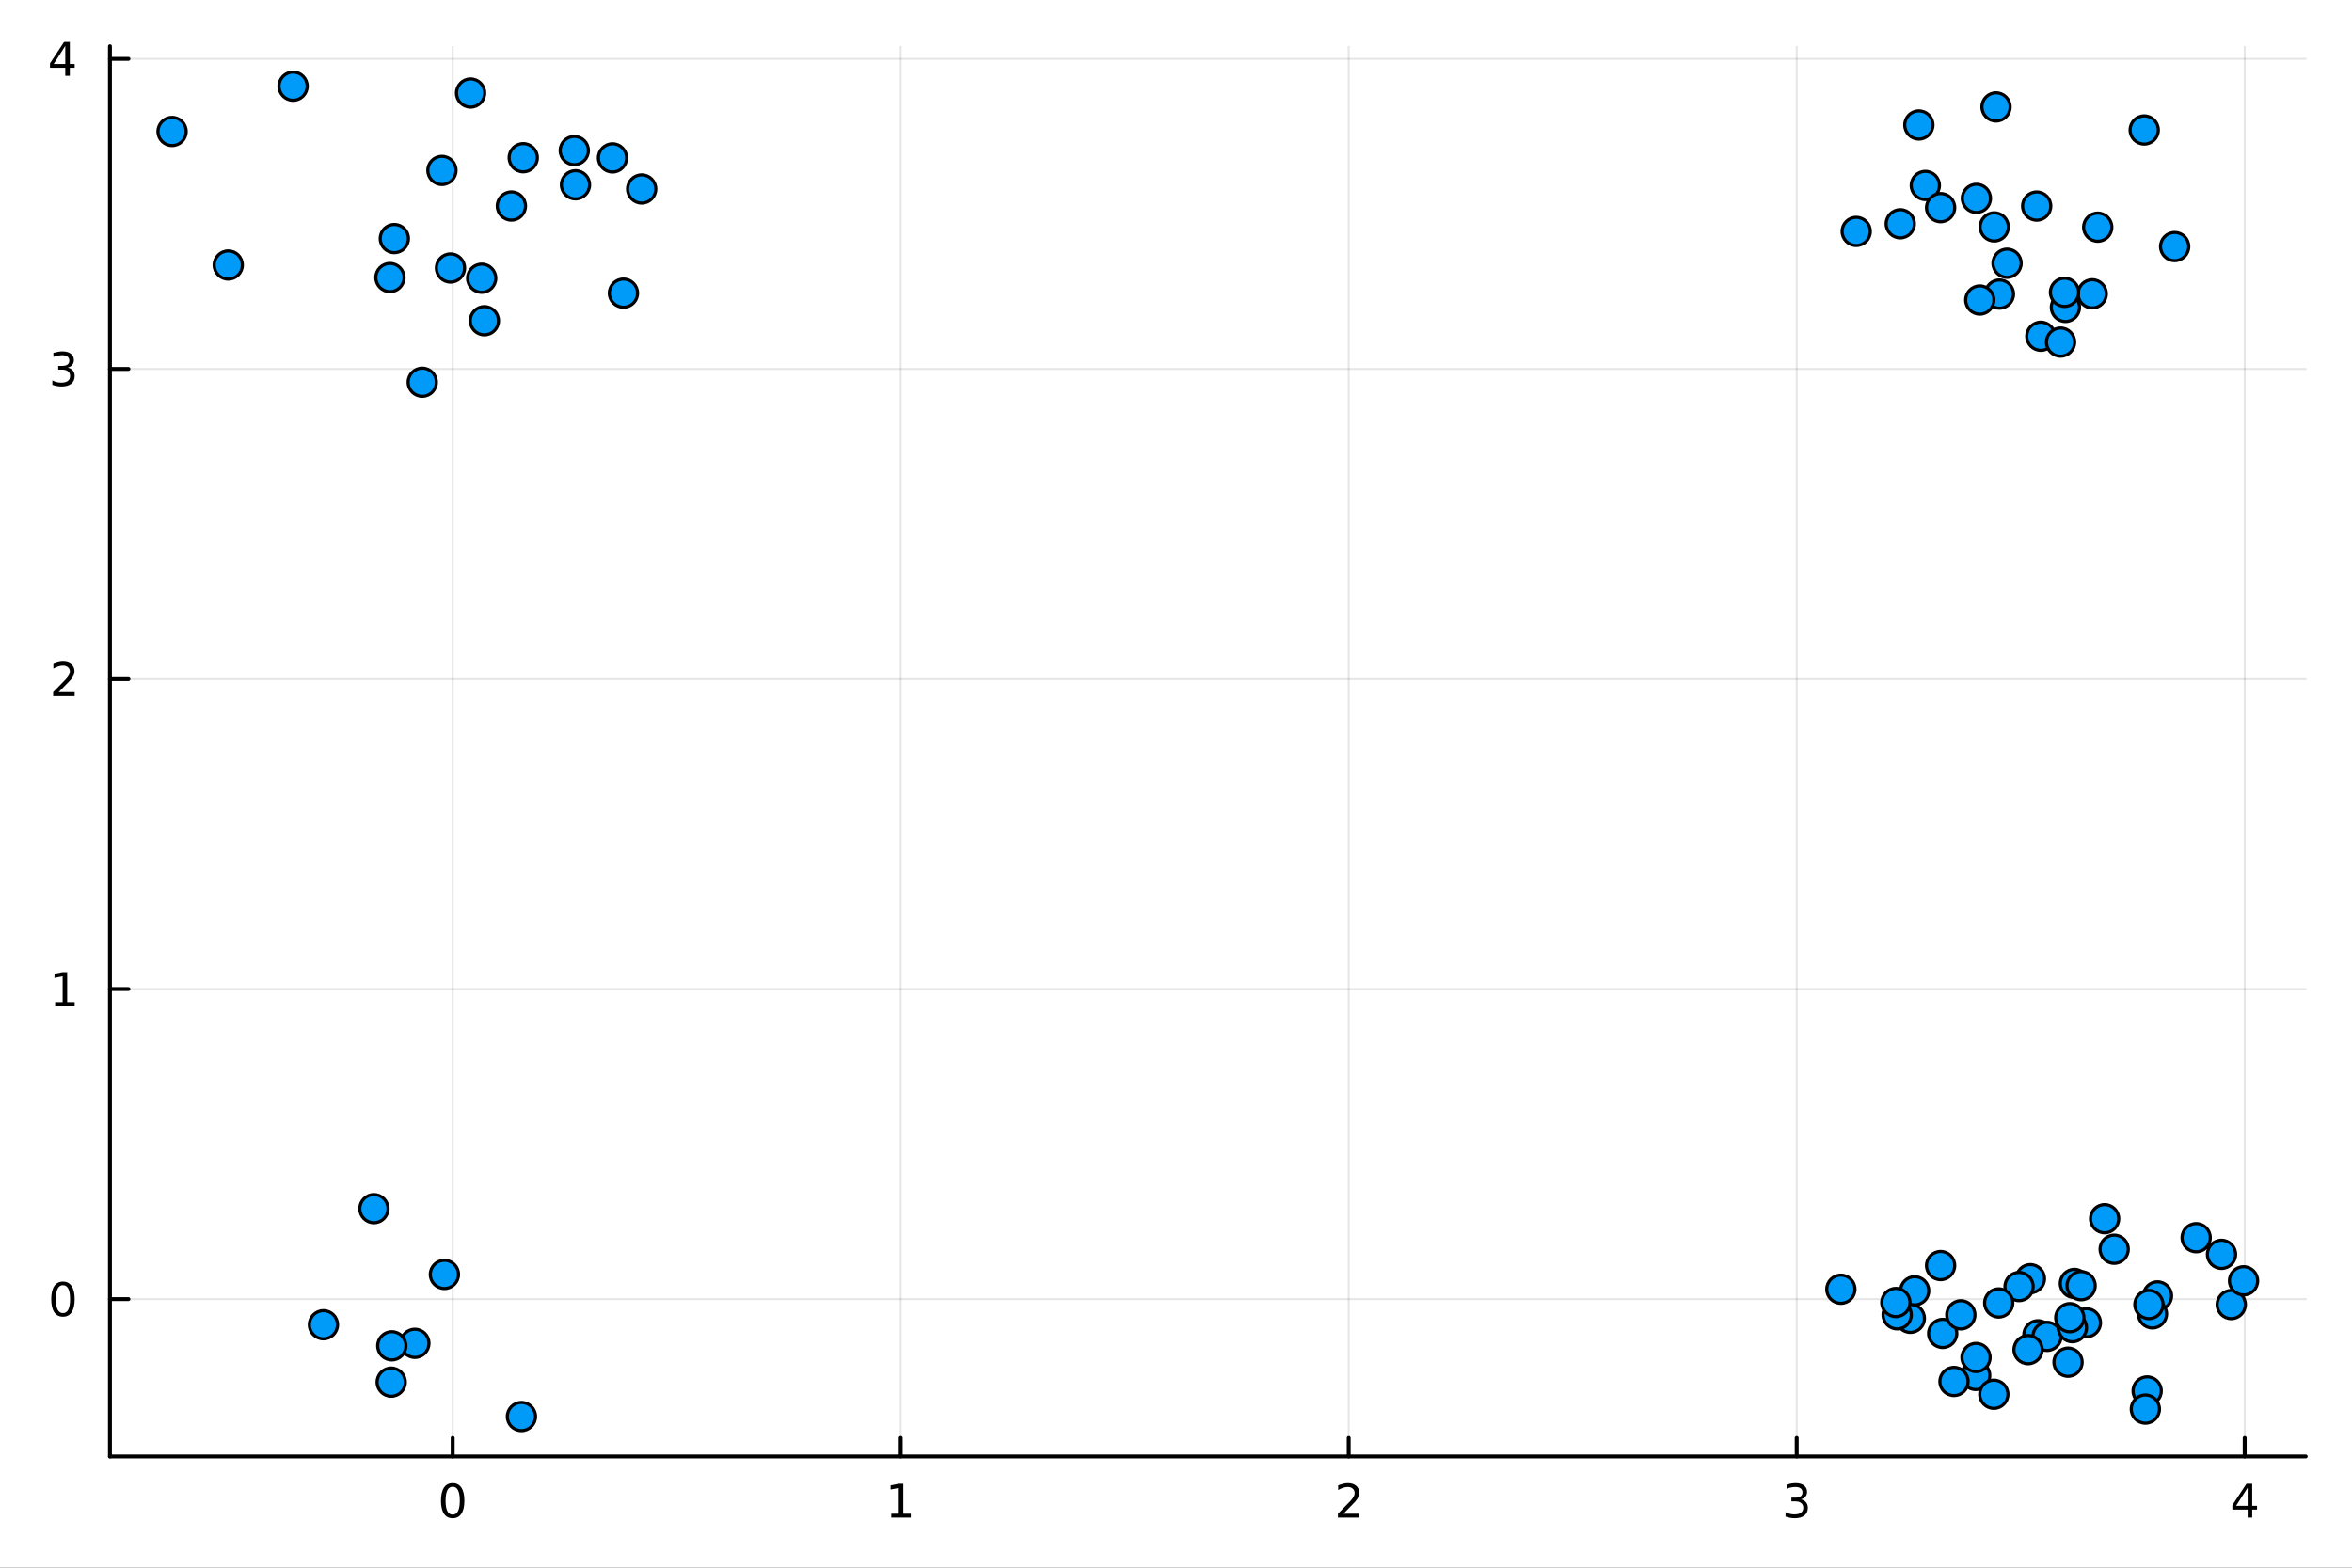 <?xml version="1.0" encoding="utf-8"?>
<svg xmlns="http://www.w3.org/2000/svg" xmlns:xlink="http://www.w3.org/1999/xlink" width="600" height="400" viewBox="0 0 2400 1600">
<rect x="0" y="0" width="2400" height="1600" fill="#333333" stroke="none"/>
<defs>
  <clipPath id="clip800">
    <rect x="0" y="0" width="2400" height="1600"/>
  </clipPath>
</defs>
<path clip-path="url(#clip800)" d="M0 1600 L2400 1600 L2400 0 L0 0  Z" fill="#ffffff" fill-rule="evenodd" fill-opacity="1"/>
<defs>
  <clipPath id="clip801">
    <rect x="480" y="0" width="1681" height="1600"/>
  </clipPath>
</defs>
<path clip-path="url(#clip800)" d="M112.177 1486.45 L2352.76 1486.45 L2352.76 47.244 L112.177 47.244  Z" fill="#ffffff" fill-rule="evenodd" fill-opacity="1"/>
<defs>
  <clipPath id="clip802">
    <rect x="112" y="47" width="2242" height="1440"/>
  </clipPath>
</defs>
<polyline clip-path="url(#clip802)" style="stroke:#000000; stroke-linecap:round; stroke-linejoin:round; stroke-width:2; stroke-opacity:0.1; fill:none" points="461.919,1486.45 461.919,47.244 "/>
<polyline clip-path="url(#clip802)" style="stroke:#000000; stroke-linecap:round; stroke-linejoin:round; stroke-width:2; stroke-opacity:0.1; fill:none" points="919.067,1486.45 919.067,47.244 "/>
<polyline clip-path="url(#clip802)" style="stroke:#000000; stroke-linecap:round; stroke-linejoin:round; stroke-width:2; stroke-opacity:0.1; fill:none" points="1376.22,1486.45 1376.22,47.244 "/>
<polyline clip-path="url(#clip802)" style="stroke:#000000; stroke-linecap:round; stroke-linejoin:round; stroke-width:2; stroke-opacity:0.1; fill:none" points="1833.36,1486.45 1833.36,47.244 "/>
<polyline clip-path="url(#clip802)" style="stroke:#000000; stroke-linecap:round; stroke-linejoin:round; stroke-width:2; stroke-opacity:0.1; fill:none" points="2290.51,1486.45 2290.51,47.244 "/>
<polyline clip-path="url(#clip800)" style="stroke:#000000; stroke-linecap:round; stroke-linejoin:round; stroke-width:4; stroke-opacity:1; fill:none" points="112.177,1486.45 2352.76,1486.45 "/>
<polyline clip-path="url(#clip800)" style="stroke:#000000; stroke-linecap:round; stroke-linejoin:round; stroke-width:4; stroke-opacity:1; fill:none" points="461.919,1486.45 461.919,1467.55 "/>
<polyline clip-path="url(#clip800)" style="stroke:#000000; stroke-linecap:round; stroke-linejoin:round; stroke-width:4; stroke-opacity:1; fill:none" points="919.067,1486.45 919.067,1467.55 "/>
<polyline clip-path="url(#clip800)" style="stroke:#000000; stroke-linecap:round; stroke-linejoin:round; stroke-width:4; stroke-opacity:1; fill:none" points="1376.22,1486.45 1376.22,1467.55 "/>
<polyline clip-path="url(#clip800)" style="stroke:#000000; stroke-linecap:round; stroke-linejoin:round; stroke-width:4; stroke-opacity:1; fill:none" points="1833.36,1486.45 1833.36,1467.55 "/>
<polyline clip-path="url(#clip800)" style="stroke:#000000; stroke-linecap:round; stroke-linejoin:round; stroke-width:4; stroke-opacity:1; fill:none" points="2290.51,1486.45 2290.51,1467.55 "/>
<path clip-path="url(#clip800)" d="M461.919 1517.37 Q458.308 1517.37 456.48 1520.93 Q454.674 1524.47 454.674 1531.6 Q454.674 1538.71 456.48 1542.27 Q458.308 1545.82 461.919 1545.82 Q465.554 1545.82 467.359 1542.27 Q469.188 1538.71 469.188 1531.6 Q469.188 1524.47 467.359 1520.93 Q465.554 1517.37 461.919 1517.37 M461.919 1513.66 Q467.729 1513.66 470.785 1518.27 Q473.864 1522.85 473.864 1531.6 Q473.864 1540.33 470.785 1544.94 Q467.729 1549.52 461.919 1549.52 Q456.109 1549.52 453.03 1544.94 Q449.975 1540.33 449.975 1531.6 Q449.975 1522.85 453.03 1518.27 Q456.109 1513.66 461.919 1513.66 Z" fill="#000000" fill-rule="evenodd" fill-opacity="1" /><path clip-path="url(#clip800)" d="M909.449 1544.91 L917.088 1544.91 L917.088 1518.55 L908.778 1520.21 L908.778 1515.95 L917.042 1514.29 L921.718 1514.29 L921.718 1544.91 L929.357 1544.91 L929.357 1548.85 L909.449 1548.85 L909.449 1544.91 Z" fill="#000000" fill-rule="evenodd" fill-opacity="1" /><path clip-path="url(#clip800)" d="M1370.87 1544.91 L1387.19 1544.91 L1387.19 1548.85 L1365.24 1548.85 L1365.24 1544.91 Q1367.91 1542.16 1372.49 1537.53 Q1377.09 1532.88 1378.28 1531.53 Q1380.52 1529.01 1381.4 1527.27 Q1382.3 1525.51 1382.3 1523.82 Q1382.3 1521.07 1380.36 1519.33 Q1378.44 1517.6 1375.34 1517.6 Q1373.14 1517.6 1370.68 1518.36 Q1368.25 1519.13 1365.47 1520.68 L1365.47 1515.95 Q1368.3 1514.82 1370.75 1514.24 Q1373.21 1513.66 1375.24 1513.66 Q1380.61 1513.66 1383.81 1516.35 Q1387 1519.03 1387 1523.52 Q1387 1525.65 1386.19 1527.57 Q1385.4 1529.47 1383.3 1532.07 Q1382.72 1532.74 1379.62 1535.95 Q1376.52 1539.15 1370.87 1544.91 Z" fill="#000000" fill-rule="evenodd" fill-opacity="1" /><path clip-path="url(#clip800)" d="M1837.61 1530.21 Q1840.97 1530.93 1842.84 1533.2 Q1844.74 1535.47 1844.74 1538.8 Q1844.74 1543.92 1841.22 1546.72 Q1837.7 1549.52 1831.22 1549.52 Q1829.05 1549.52 1826.73 1549.08 Q1824.44 1548.66 1821.99 1547.81 L1821.99 1543.29 Q1823.93 1544.43 1826.25 1545.01 Q1828.56 1545.58 1831.08 1545.58 Q1835.48 1545.58 1837.77 1543.85 Q1840.09 1542.11 1840.09 1538.8 Q1840.09 1535.75 1837.93 1534.03 Q1835.81 1532.3 1831.99 1532.3 L1827.96 1532.3 L1827.96 1528.45 L1832.17 1528.45 Q1835.62 1528.45 1837.45 1527.09 Q1839.28 1525.7 1839.28 1523.11 Q1839.28 1520.45 1837.38 1519.03 Q1835.5 1517.6 1831.99 1517.6 Q1830.06 1517.6 1827.87 1518.01 Q1825.67 1518.43 1823.03 1519.31 L1823.03 1515.14 Q1825.69 1514.4 1828 1514.03 Q1830.34 1513.66 1832.4 1513.66 Q1837.73 1513.66 1840.83 1516.09 Q1843.93 1518.5 1843.93 1522.62 Q1843.93 1525.49 1842.29 1527.48 Q1840.64 1529.45 1837.61 1530.21 Z" fill="#000000" fill-rule="evenodd" fill-opacity="1" /><path clip-path="url(#clip800)" d="M2293.52 1518.36 L2281.71 1536.81 L2293.52 1536.81 L2293.52 1518.36 M2292.29 1514.29 L2298.17 1514.29 L2298.17 1536.81 L2303.1 1536.81 L2303.1 1540.7 L2298.17 1540.7 L2298.17 1548.85 L2293.52 1548.85 L2293.52 1540.7 L2277.92 1540.7 L2277.92 1536.19 L2292.29 1514.29 Z" fill="#000000" fill-rule="evenodd" fill-opacity="1" /><polyline clip-path="url(#clip802)" style="stroke:#000000; stroke-linecap:round; stroke-linejoin:round; stroke-width:2; stroke-opacity:0.1; fill:none" points="112.177,1325.89 2352.76,1325.89 "/>
<polyline clip-path="url(#clip802)" style="stroke:#000000; stroke-linecap:round; stroke-linejoin:round; stroke-width:2; stroke-opacity:0.1; fill:none" points="112.177,1009.44 2352.76,1009.44 "/>
<polyline clip-path="url(#clip802)" style="stroke:#000000; stroke-linecap:round; stroke-linejoin:round; stroke-width:2; stroke-opacity:0.1; fill:none" points="112.177,692.987 2352.76,692.987 "/>
<polyline clip-path="url(#clip802)" style="stroke:#000000; stroke-linecap:round; stroke-linejoin:round; stroke-width:2; stroke-opacity:0.1; fill:none" points="112.177,376.533 2352.76,376.533 "/>
<polyline clip-path="url(#clip802)" style="stroke:#000000; stroke-linecap:round; stroke-linejoin:round; stroke-width:2; stroke-opacity:0.1; fill:none" points="112.177,60.079 2352.76,60.079 "/>
<polyline clip-path="url(#clip800)" style="stroke:#000000; stroke-linecap:round; stroke-linejoin:round; stroke-width:4; stroke-opacity:1; fill:none" points="112.177,1486.45 112.177,47.244 "/>
<polyline clip-path="url(#clip800)" style="stroke:#000000; stroke-linecap:round; stroke-linejoin:round; stroke-width:4; stroke-opacity:1; fill:none" points="112.177,1325.89 131.075,1325.89 "/>
<polyline clip-path="url(#clip800)" style="stroke:#000000; stroke-linecap:round; stroke-linejoin:round; stroke-width:4; stroke-opacity:1; fill:none" points="112.177,1009.44 131.075,1009.44 "/>
<polyline clip-path="url(#clip800)" style="stroke:#000000; stroke-linecap:round; stroke-linejoin:round; stroke-width:4; stroke-opacity:1; fill:none" points="112.177,692.987 131.075,692.987 "/>
<polyline clip-path="url(#clip800)" style="stroke:#000000; stroke-linecap:round; stroke-linejoin:round; stroke-width:4; stroke-opacity:1; fill:none" points="112.177,376.533 131.075,376.533 "/>
<polyline clip-path="url(#clip800)" style="stroke:#000000; stroke-linecap:round; stroke-linejoin:round; stroke-width:4; stroke-opacity:1; fill:none" points="112.177,60.079 131.075,60.079 "/>
<path clip-path="url(#clip800)" d="M64.233 1311.69 Q60.622 1311.69 58.793 1315.26 Q56.987 1318.8 56.987 1325.93 Q56.987 1333.04 58.793 1336.6 Q60.622 1340.14 64.233 1340.14 Q67.867 1340.14 69.673 1336.6 Q71.501 1333.04 71.501 1325.93 Q71.501 1318.8 69.673 1315.26 Q67.867 1311.69 64.233 1311.69 M64.233 1307.99 Q70.043 1307.99 73.099 1312.6 Q76.177 1317.18 76.177 1325.93 Q76.177 1334.66 73.099 1339.26 Q70.043 1343.85 64.233 1343.85 Q58.423 1343.85 55.344 1339.26 Q52.288 1334.66 52.288 1325.93 Q52.288 1317.18 55.344 1312.6 Q58.423 1307.99 64.233 1307.99 Z" fill="#000000" fill-rule="evenodd" fill-opacity="1" /><path clip-path="url(#clip800)" d="M56.27 1022.79 L63.909 1022.79 L63.909 996.42 L55.599 998.087 L55.599 993.828 L63.862 992.161 L68.538 992.161 L68.538 1022.79 L76.177 1022.79 L76.177 1026.72 L56.27 1026.72 L56.27 1022.79 Z" fill="#000000" fill-rule="evenodd" fill-opacity="1" /><path clip-path="url(#clip800)" d="M59.858 706.332 L76.177 706.332 L76.177 710.267 L54.233 710.267 L54.233 706.332 Q56.895 703.577 61.478 698.947 Q66.085 694.295 67.265 692.952 Q69.51 690.429 70.39 688.693 Q71.293 686.934 71.293 685.244 Q71.293 682.489 69.349 680.753 Q67.427 679.017 64.325 679.017 Q62.126 679.017 59.673 679.781 Q57.242 680.545 54.464 682.096 L54.464 677.374 Q57.288 676.239 59.742 675.661 Q62.196 675.082 64.233 675.082 Q69.603 675.082 72.798 677.767 Q75.992 680.452 75.992 684.943 Q75.992 687.073 75.182 688.994 Q74.395 690.892 72.288 693.485 Q71.71 694.156 68.608 697.373 Q65.506 700.568 59.858 706.332 Z" fill="#000000" fill-rule="evenodd" fill-opacity="1" /><path clip-path="url(#clip800)" d="M69.048 375.179 Q72.404 375.896 74.279 378.165 Q76.177 380.433 76.177 383.767 Q76.177 388.882 72.659 391.683 Q69.14 394.484 62.659 394.484 Q60.483 394.484 58.168 394.044 Q55.876 393.628 53.423 392.771 L53.423 388.257 Q55.367 389.392 57.682 389.97 Q59.997 390.549 62.52 390.549 Q66.918 390.549 69.21 388.813 Q71.524 387.077 71.524 383.767 Q71.524 380.711 69.372 378.998 Q67.242 377.262 63.423 377.262 L59.395 377.262 L59.395 373.419 L63.608 373.419 Q67.057 373.419 68.885 372.054 Q70.714 370.665 70.714 368.072 Q70.714 365.41 68.816 363.998 Q66.941 362.563 63.423 362.563 Q61.501 362.563 59.302 362.98 Q57.103 363.396 54.464 364.276 L54.464 360.109 Q57.126 359.369 59.441 358.998 Q61.779 358.628 63.839 358.628 Q69.163 358.628 72.265 361.058 Q75.367 363.466 75.367 367.586 Q75.367 370.456 73.724 372.447 Q72.08 374.415 69.048 375.179 Z" fill="#000000" fill-rule="evenodd" fill-opacity="1" /><path clip-path="url(#clip800)" d="M66.594 46.873 L54.788 65.322 L66.594 65.322 L66.594 46.873 M65.367 42.799 L71.247 42.799 L71.247 65.322 L76.177 65.322 L76.177 69.211 L71.247 69.211 L71.247 77.359 L66.594 77.359 L66.594 69.211 L50.992 69.211 L50.992 64.697 L65.367 42.799 Z" fill="#000000" fill-rule="evenodd" fill-opacity="1" /><circle clip-path="url(#clip802)" cx="2016" cy="1403.76" r="14.4" fill="#009af9" fill-rule="evenodd" fill-opacity="1" stroke="#000000" stroke-opacity="1" stroke-width="3.2"/>
<circle clip-path="url(#clip802)" cx="2276.8" cy="1331.43" r="14.4" fill="#009af9" fill-rule="evenodd" fill-opacity="1" stroke="#000000" stroke-opacity="1" stroke-width="3.2"/>
<circle clip-path="url(#clip802)" cx="2036.77" cy="109.145" r="14.4" fill="#009af9" fill-rule="evenodd" fill-opacity="1" stroke="#000000" stroke-opacity="1" stroke-width="3.2"/>
<circle clip-path="url(#clip802)" cx="2289.34" cy="1307.22" r="14.4" fill="#009af9" fill-rule="evenodd" fill-opacity="1" stroke="#000000" stroke-opacity="1" stroke-width="3.2"/>
<circle clip-path="url(#clip802)" cx="587.234" cy="188.606" r="14.4" fill="#009af9" fill-rule="evenodd" fill-opacity="1" stroke="#000000" stroke-opacity="1" stroke-width="3.2"/>
<circle clip-path="url(#clip802)" cx="397.907" cy="283.277" r="14.4" fill="#009af9" fill-rule="evenodd" fill-opacity="1" stroke="#000000" stroke-opacity="1" stroke-width="3.2"/>
<circle clip-path="url(#clip802)" cx="2016.35" cy="1385.46" r="14.4" fill="#009af9" fill-rule="evenodd" fill-opacity="1" stroke="#000000" stroke-opacity="1" stroke-width="3.2"/>
<circle clip-path="url(#clip802)" cx="299.078" cy="87.976" r="14.4" fill="#009af9" fill-rule="evenodd" fill-opacity="1" stroke="#000000" stroke-opacity="1" stroke-width="3.2"/>
<circle clip-path="url(#clip802)" cx="654.765" cy="192.882" r="14.4" fill="#009af9" fill-rule="evenodd" fill-opacity="1" stroke="#000000" stroke-opacity="1" stroke-width="3.2"/>
<circle clip-path="url(#clip802)" cx="430.888" cy="390.113" r="14.4" fill="#009af9" fill-rule="evenodd" fill-opacity="1" stroke="#000000" stroke-opacity="1" stroke-width="3.2"/>
<circle clip-path="url(#clip802)" cx="2134.93" cy="299.882" r="14.4" fill="#009af9" fill-rule="evenodd" fill-opacity="1" stroke="#000000" stroke-opacity="1" stroke-width="3.2"/>
<circle clip-path="url(#clip802)" cx="330.032" cy="1352.04" r="14.4" fill="#009af9" fill-rule="evenodd" fill-opacity="1" stroke="#000000" stroke-opacity="1" stroke-width="3.2"/>
<circle clip-path="url(#clip802)" cx="2191" cy="1419.59" r="14.4" fill="#009af9" fill-rule="evenodd" fill-opacity="1" stroke="#000000" stroke-opacity="1" stroke-width="3.2"/>
<circle clip-path="url(#clip802)" cx="232.906" cy="270.486" r="14.4" fill="#009af9" fill-rule="evenodd" fill-opacity="1" stroke="#000000" stroke-opacity="1" stroke-width="3.2"/>
<circle clip-path="url(#clip802)" cx="1993.86" cy="1409.93" r="14.4" fill="#009af9" fill-rule="evenodd" fill-opacity="1" stroke="#000000" stroke-opacity="1" stroke-width="3.2"/>
<circle clip-path="url(#clip802)" cx="2079.52" cy="1362.31" r="14.4" fill="#009af9" fill-rule="evenodd" fill-opacity="1" stroke="#000000" stroke-opacity="1" stroke-width="3.2"/>
<circle clip-path="url(#clip802)" cx="2034.96" cy="231.577" r="14.4" fill="#009af9" fill-rule="evenodd" fill-opacity="1" stroke="#000000" stroke-opacity="1" stroke-width="3.2"/>
<circle clip-path="url(#clip802)" cx="423.335" cy="1371.01" r="14.4" fill="#009af9" fill-rule="evenodd" fill-opacity="1" stroke="#000000" stroke-opacity="1" stroke-width="3.2"/>
<circle clip-path="url(#clip802)" cx="2040.24" cy="300.17" r="14.4" fill="#009af9" fill-rule="evenodd" fill-opacity="1" stroke="#000000" stroke-opacity="1" stroke-width="3.2"/>
<circle clip-path="url(#clip802)" cx="399.795" cy="1373.56" r="14.4" fill="#009af9" fill-rule="evenodd" fill-opacity="1" stroke="#000000" stroke-opacity="1" stroke-width="3.2"/>
<circle clip-path="url(#clip802)" cx="521.83" cy="210.265" r="14.4" fill="#009af9" fill-rule="evenodd" fill-opacity="1" stroke="#000000" stroke-opacity="1" stroke-width="3.2"/>
<circle clip-path="url(#clip802)" cx="2107.58" cy="313.737" r="14.4" fill="#009af9" fill-rule="evenodd" fill-opacity="1" stroke="#000000" stroke-opacity="1" stroke-width="3.2"/>
<circle clip-path="url(#clip802)" cx="491.505" cy="283.983" r="14.4" fill="#009af9" fill-rule="evenodd" fill-opacity="1" stroke="#000000" stroke-opacity="1" stroke-width="3.2"/>
<circle clip-path="url(#clip802)" cx="2266.85" cy="1280.2" r="14.4" fill="#009af9" fill-rule="evenodd" fill-opacity="1" stroke="#000000" stroke-opacity="1" stroke-width="3.2"/>
<circle clip-path="url(#clip802)" cx="2071.82" cy="1305.05" r="14.4" fill="#009af9" fill-rule="evenodd" fill-opacity="1" stroke="#000000" stroke-opacity="1" stroke-width="3.2"/>
<circle clip-path="url(#clip802)" cx="2201.52" cy="1322.62" r="14.4" fill="#009af9" fill-rule="evenodd" fill-opacity="1" stroke="#000000" stroke-opacity="1" stroke-width="3.2"/>
<circle clip-path="url(#clip802)" cx="494.267" cy="327.35" r="14.4" fill="#009af9" fill-rule="evenodd" fill-opacity="1" stroke="#000000" stroke-opacity="1" stroke-width="3.2"/>
<circle clip-path="url(#clip802)" cx="2240.99" cy="1263.21" r="14.4" fill="#009af9" fill-rule="evenodd" fill-opacity="1" stroke="#000000" stroke-opacity="1" stroke-width="3.2"/>
<circle clip-path="url(#clip802)" cx="2189.15" cy="1438.12" r="14.4" fill="#009af9" fill-rule="evenodd" fill-opacity="1" stroke="#000000" stroke-opacity="1" stroke-width="3.2"/>
<circle clip-path="url(#clip802)" cx="175.59" cy="134.182" r="14.4" fill="#009af9" fill-rule="evenodd" fill-opacity="1" stroke="#000000" stroke-opacity="1" stroke-width="3.2"/>
<circle clip-path="url(#clip802)" cx="2020.18" cy="306.22" r="14.4" fill="#009af9" fill-rule="evenodd" fill-opacity="1" stroke="#000000" stroke-opacity="1" stroke-width="3.2"/>
<circle clip-path="url(#clip802)" cx="1949.32" cy="1345.48" r="14.4" fill="#009af9" fill-rule="evenodd" fill-opacity="1" stroke="#000000" stroke-opacity="1" stroke-width="3.2"/>
<circle clip-path="url(#clip802)" cx="2078.26" cy="210.322" r="14.4" fill="#009af9" fill-rule="evenodd" fill-opacity="1" stroke="#000000" stroke-opacity="1" stroke-width="3.2"/>
<circle clip-path="url(#clip802)" cx="2088.83" cy="1363.91" r="14.4" fill="#009af9" fill-rule="evenodd" fill-opacity="1" stroke="#000000" stroke-opacity="1" stroke-width="3.2"/>
<circle clip-path="url(#clip802)" cx="2060.26" cy="1313.06" r="14.4" fill="#009af9" fill-rule="evenodd" fill-opacity="1" stroke="#000000" stroke-opacity="1" stroke-width="3.2"/>
<circle clip-path="url(#clip802)" cx="2219.03" cy="251.656" r="14.4" fill="#009af9" fill-rule="evenodd" fill-opacity="1" stroke="#000000" stroke-opacity="1" stroke-width="3.2"/>
<circle clip-path="url(#clip802)" cx="1878.43" cy="1315.79" r="14.4" fill="#009af9" fill-rule="evenodd" fill-opacity="1" stroke="#000000" stroke-opacity="1" stroke-width="3.2"/>
<circle clip-path="url(#clip802)" cx="1980.22" cy="1291.65" r="14.4" fill="#009af9" fill-rule="evenodd" fill-opacity="1" stroke="#000000" stroke-opacity="1" stroke-width="3.2"/>
<circle clip-path="url(#clip802)" cx="2039.5" cy="1329.81" r="14.4" fill="#009af9" fill-rule="evenodd" fill-opacity="1" stroke="#000000" stroke-opacity="1" stroke-width="3.2"/>
<circle clip-path="url(#clip802)" cx="2016.73" cy="202.464" r="14.4" fill="#009af9" fill-rule="evenodd" fill-opacity="1" stroke="#000000" stroke-opacity="1" stroke-width="3.2"/>
<circle clip-path="url(#clip802)" cx="2157.32" cy="1274.98" r="14.4" fill="#009af9" fill-rule="evenodd" fill-opacity="1" stroke="#000000" stroke-opacity="1" stroke-width="3.2"/>
<circle clip-path="url(#clip802)" cx="480.18" cy="94.954" r="14.4" fill="#009af9" fill-rule="evenodd" fill-opacity="1" stroke="#000000" stroke-opacity="1" stroke-width="3.2"/>
<circle clip-path="url(#clip802)" cx="1982.33" cy="1360.92" r="14.4" fill="#009af9" fill-rule="evenodd" fill-opacity="1" stroke="#000000" stroke-opacity="1" stroke-width="3.2"/>
<circle clip-path="url(#clip802)" cx="1958.01" cy="127.563" r="14.4" fill="#009af9" fill-rule="evenodd" fill-opacity="1" stroke="#000000" stroke-opacity="1" stroke-width="3.2"/>
<circle clip-path="url(#clip802)" cx="2128.96" cy="1350.01" r="14.4" fill="#009af9" fill-rule="evenodd" fill-opacity="1" stroke="#000000" stroke-opacity="1" stroke-width="3.2"/>
<circle clip-path="url(#clip802)" cx="1953.75" cy="1317.39" r="14.4" fill="#009af9" fill-rule="evenodd" fill-opacity="1" stroke="#000000" stroke-opacity="1" stroke-width="3.2"/>
<circle clip-path="url(#clip802)" cx="450.952" cy="173.928" r="14.4" fill="#009af9" fill-rule="evenodd" fill-opacity="1" stroke="#000000" stroke-opacity="1" stroke-width="3.2"/>
<circle clip-path="url(#clip802)" cx="2110.25" cy="1390.26" r="14.4" fill="#009af9" fill-rule="evenodd" fill-opacity="1" stroke="#000000" stroke-opacity="1" stroke-width="3.2"/>
<circle clip-path="url(#clip802)" cx="1964.63" cy="189.266" r="14.4" fill="#009af9" fill-rule="evenodd" fill-opacity="1" stroke="#000000" stroke-opacity="1" stroke-width="3.2"/>
<circle clip-path="url(#clip802)" cx="1894.1" cy="236.197" r="14.4" fill="#009af9" fill-rule="evenodd" fill-opacity="1" stroke="#000000" stroke-opacity="1" stroke-width="3.2"/>
<circle clip-path="url(#clip802)" cx="2069.45" cy="1377.48" r="14.4" fill="#009af9" fill-rule="evenodd" fill-opacity="1" stroke="#000000" stroke-opacity="1" stroke-width="3.2"/>
<circle clip-path="url(#clip802)" cx="2196.39" cy="1340.95" r="14.4" fill="#009af9" fill-rule="evenodd" fill-opacity="1" stroke="#000000" stroke-opacity="1" stroke-width="3.2"/>
<circle clip-path="url(#clip802)" cx="1935.88" cy="1341.89" r="14.4" fill="#009af9" fill-rule="evenodd" fill-opacity="1" stroke="#000000" stroke-opacity="1" stroke-width="3.2"/>
<circle clip-path="url(#clip802)" cx="381.551" cy="1233.58" r="14.4" fill="#009af9" fill-rule="evenodd" fill-opacity="1" stroke="#000000" stroke-opacity="1" stroke-width="3.2"/>
<circle clip-path="url(#clip802)" cx="2048.03" cy="268.666" r="14.4" fill="#009af9" fill-rule="evenodd" fill-opacity="1" stroke="#000000" stroke-opacity="1" stroke-width="3.2"/>
<circle clip-path="url(#clip802)" cx="2034.52" cy="1422.99" r="14.4" fill="#009af9" fill-rule="evenodd" fill-opacity="1" stroke="#000000" stroke-opacity="1" stroke-width="3.2"/>
<circle clip-path="url(#clip802)" cx="625.013" cy="161.162" r="14.4" fill="#009af9" fill-rule="evenodd" fill-opacity="1" stroke="#000000" stroke-opacity="1" stroke-width="3.2"/>
<circle clip-path="url(#clip802)" cx="2147.58" cy="1243.81" r="14.4" fill="#009af9" fill-rule="evenodd" fill-opacity="1" stroke="#000000" stroke-opacity="1" stroke-width="3.2"/>
<circle clip-path="url(#clip802)" cx="532.066" cy="1445.72" r="14.4" fill="#009af9" fill-rule="evenodd" fill-opacity="1" stroke="#000000" stroke-opacity="1" stroke-width="3.2"/>
<circle clip-path="url(#clip802)" cx="636.157" cy="299.217" r="14.4" fill="#009af9" fill-rule="evenodd" fill-opacity="1" stroke="#000000" stroke-opacity="1" stroke-width="3.2"/>
<circle clip-path="url(#clip802)" cx="2082.49" cy="343.185" r="14.4" fill="#009af9" fill-rule="evenodd" fill-opacity="1" stroke="#000000" stroke-opacity="1" stroke-width="3.2"/>
<circle clip-path="url(#clip802)" cx="2187.98" cy="132.66" r="14.4" fill="#009af9" fill-rule="evenodd" fill-opacity="1" stroke="#000000" stroke-opacity="1" stroke-width="3.2"/>
<circle clip-path="url(#clip802)" cx="2102.61" cy="349.183" r="14.4" fill="#009af9" fill-rule="evenodd" fill-opacity="1" stroke="#000000" stroke-opacity="1" stroke-width="3.2"/>
<circle clip-path="url(#clip802)" cx="399.19" cy="1410.64" r="14.4" fill="#009af9" fill-rule="evenodd" fill-opacity="1" stroke="#000000" stroke-opacity="1" stroke-width="3.2"/>
<circle clip-path="url(#clip802)" cx="1980.23" cy="211.926" r="14.4" fill="#009af9" fill-rule="evenodd" fill-opacity="1" stroke="#000000" stroke-opacity="1" stroke-width="3.2"/>
<circle clip-path="url(#clip802)" cx="1939.05" cy="228.401" r="14.4" fill="#009af9" fill-rule="evenodd" fill-opacity="1" stroke="#000000" stroke-opacity="1" stroke-width="3.2"/>
<circle clip-path="url(#clip802)" cx="2106.65" cy="298.351" r="14.4" fill="#009af9" fill-rule="evenodd" fill-opacity="1" stroke="#000000" stroke-opacity="1" stroke-width="3.2"/>
<circle clip-path="url(#clip802)" cx="2192.77" cy="1331.41" r="14.4" fill="#009af9" fill-rule="evenodd" fill-opacity="1" stroke="#000000" stroke-opacity="1" stroke-width="3.2"/>
<circle clip-path="url(#clip802)" cx="1934.56" cy="1329.35" r="14.4" fill="#009af9" fill-rule="evenodd" fill-opacity="1" stroke="#000000" stroke-opacity="1" stroke-width="3.2"/>
<circle clip-path="url(#clip802)" cx="402.379" cy="243.496" r="14.4" fill="#009af9" fill-rule="evenodd" fill-opacity="1" stroke="#000000" stroke-opacity="1" stroke-width="3.2"/>
<circle clip-path="url(#clip802)" cx="586.012" cy="153.65" r="14.4" fill="#009af9" fill-rule="evenodd" fill-opacity="1" stroke="#000000" stroke-opacity="1" stroke-width="3.2"/>
<circle clip-path="url(#clip802)" cx="2000.85" cy="1341.94" r="14.4" fill="#009af9" fill-rule="evenodd" fill-opacity="1" stroke="#000000" stroke-opacity="1" stroke-width="3.2"/>
<circle clip-path="url(#clip802)" cx="533.926" cy="160.972" r="14.4" fill="#009af9" fill-rule="evenodd" fill-opacity="1" stroke="#000000" stroke-opacity="1" stroke-width="3.2"/>
<circle clip-path="url(#clip802)" cx="2140.54" cy="231.856" r="14.4" fill="#009af9" fill-rule="evenodd" fill-opacity="1" stroke="#000000" stroke-opacity="1" stroke-width="3.2"/>
<circle clip-path="url(#clip802)" cx="2114.69" cy="1355.03" r="14.4" fill="#009af9" fill-rule="evenodd" fill-opacity="1" stroke="#000000" stroke-opacity="1" stroke-width="3.2"/>
<circle clip-path="url(#clip802)" cx="2112.04" cy="1344.84" r="14.4" fill="#009af9" fill-rule="evenodd" fill-opacity="1" stroke="#000000" stroke-opacity="1" stroke-width="3.2"/>
<circle clip-path="url(#clip802)" cx="459.684" cy="273.542" r="14.4" fill="#009af9" fill-rule="evenodd" fill-opacity="1" stroke="#000000" stroke-opacity="1" stroke-width="3.2"/>
<circle clip-path="url(#clip802)" cx="2116.72" cy="1309.9" r="14.4" fill="#009af9" fill-rule="evenodd" fill-opacity="1" stroke="#000000" stroke-opacity="1" stroke-width="3.2"/>
<circle clip-path="url(#clip802)" cx="453.474" cy="1300.68" r="14.4" fill="#009af9" fill-rule="evenodd" fill-opacity="1" stroke="#000000" stroke-opacity="1" stroke-width="3.2"/>
<circle clip-path="url(#clip802)" cx="2123.57" cy="1312.2" r="14.4" fill="#009af9" fill-rule="evenodd" fill-opacity="1" stroke="#000000" stroke-opacity="1" stroke-width="3.2"/>
</svg>
